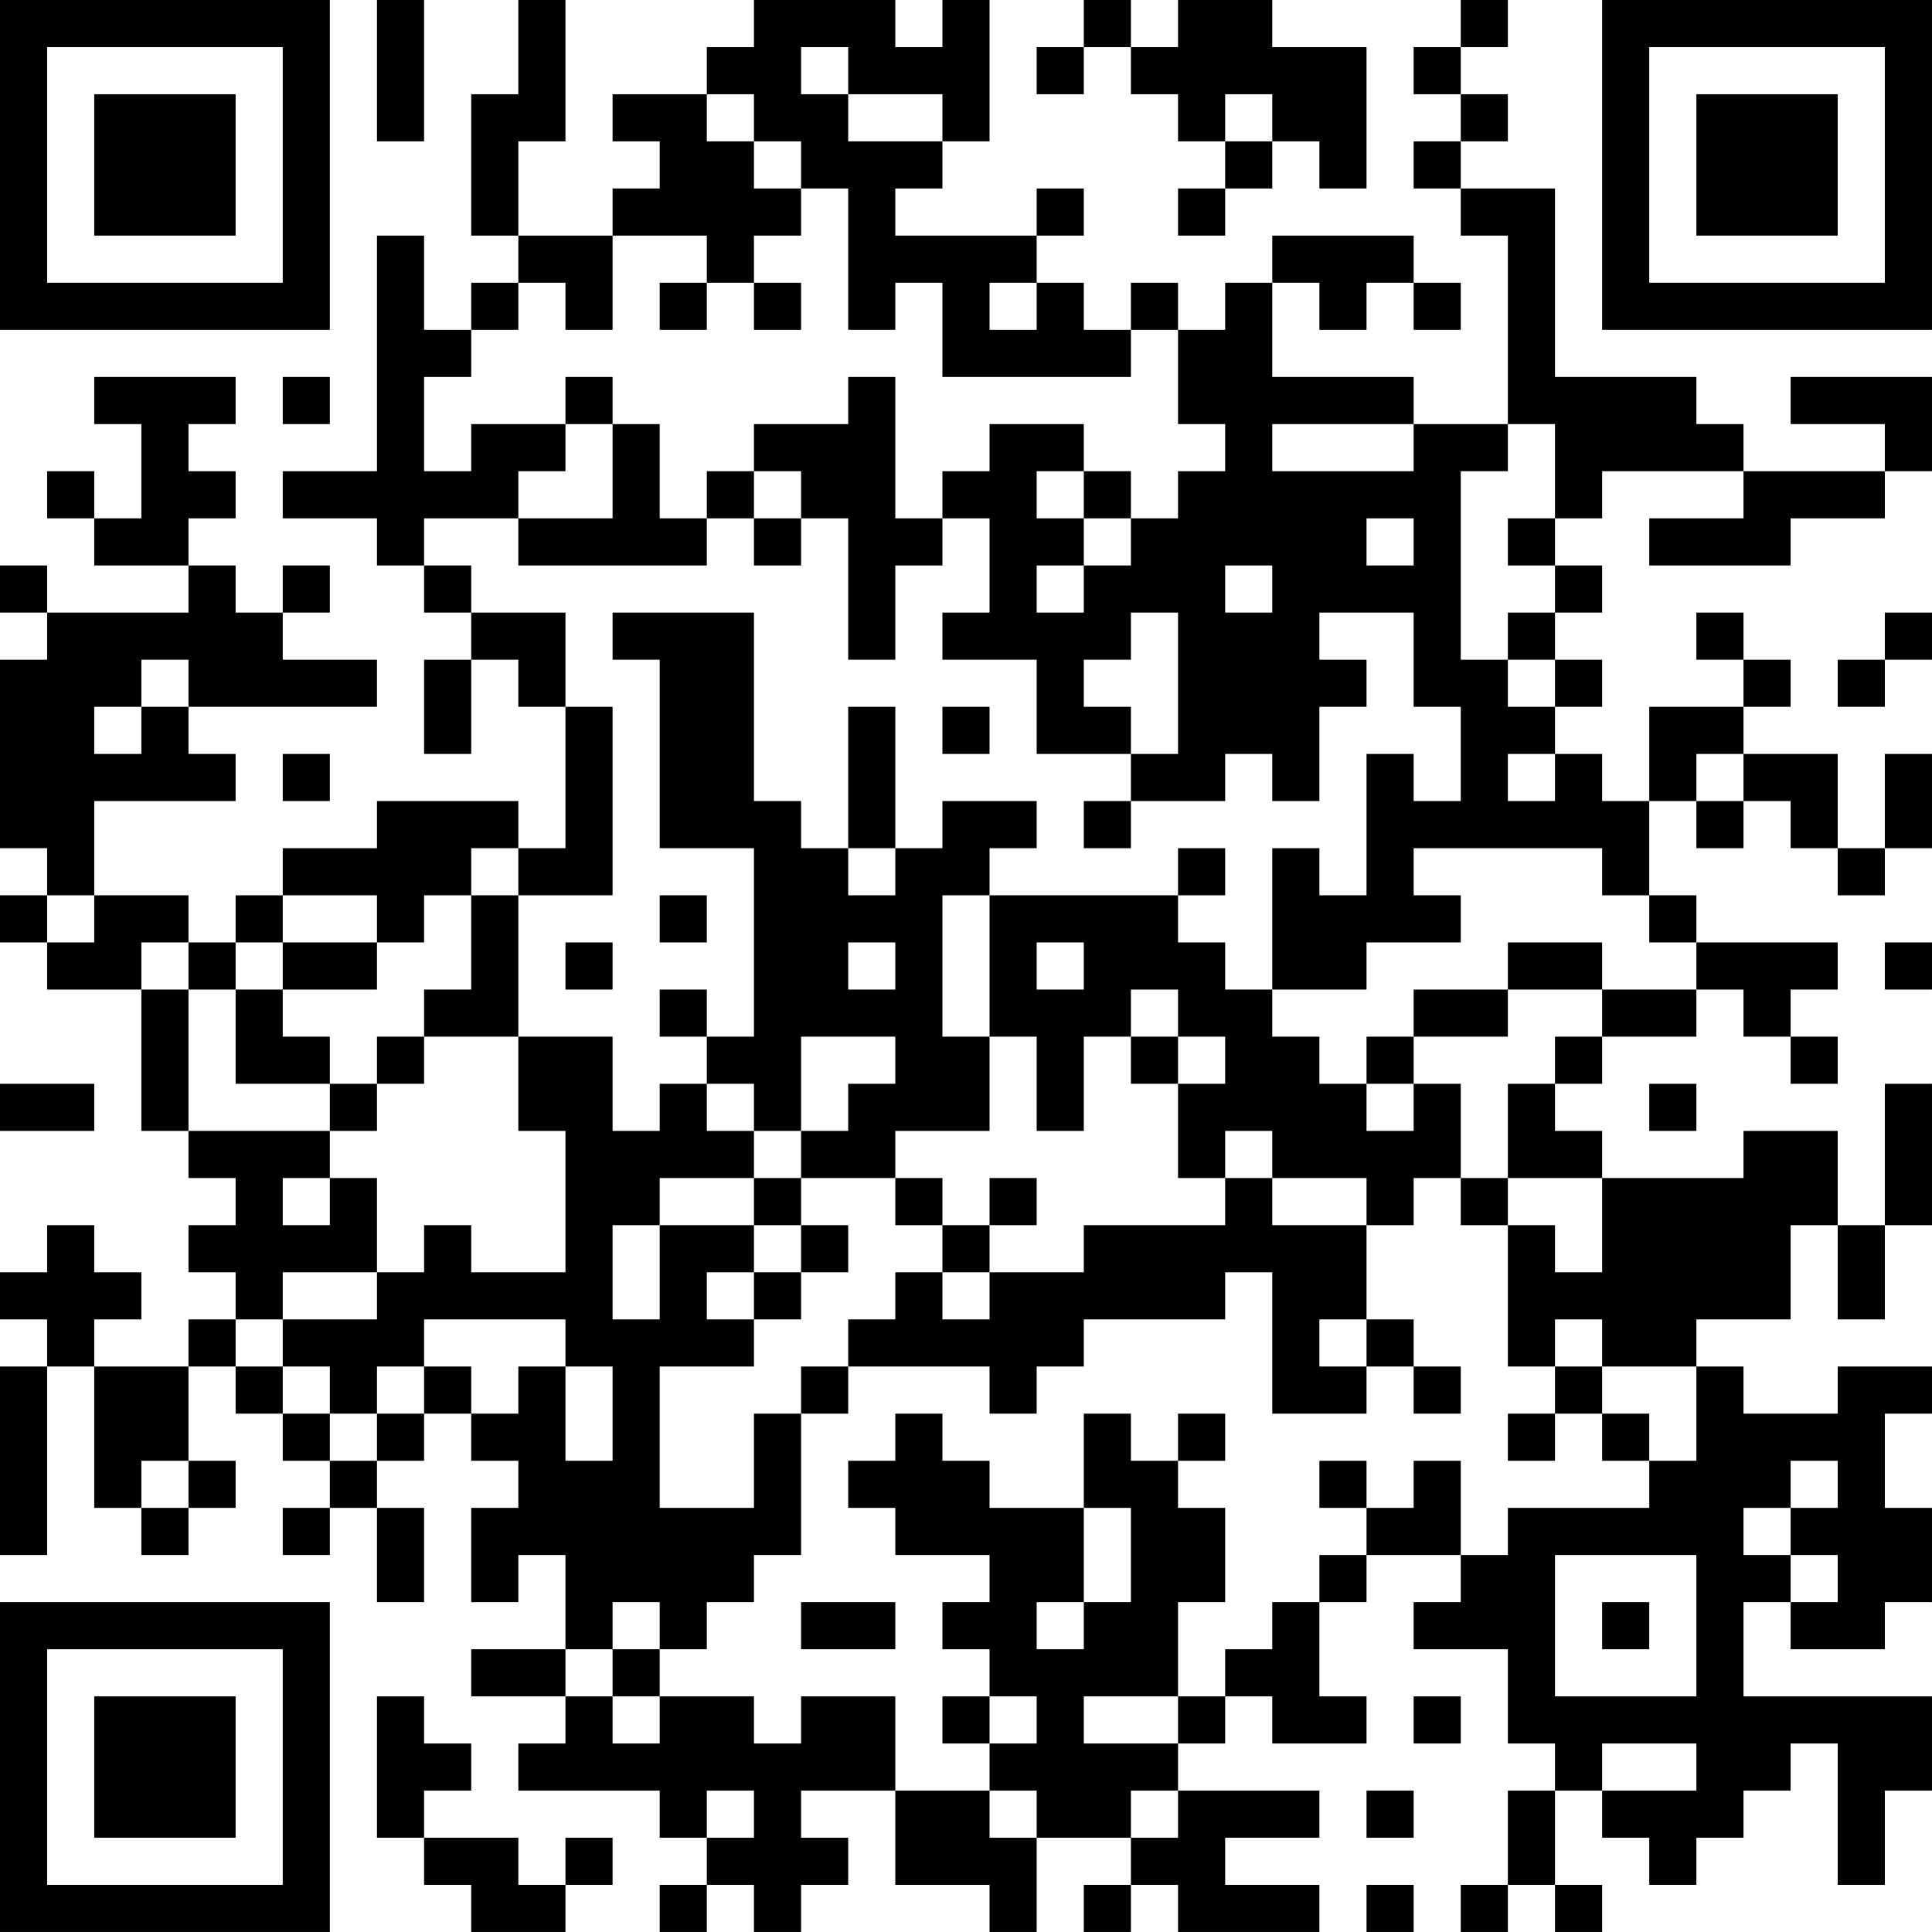 <?xml version="1.0" encoding="UTF-8"?>
<svg xmlns="http://www.w3.org/2000/svg" version="1.1" width="200" height="200" viewBox="0 0 200 200"><rect x="0" y="0" width="200" height="200" fill="#ffffff"/><g transform="scale(4.878)"><g transform="translate(0,0)"><path fill-rule="evenodd" d="M8 0L8 3L9 3L9 0ZM11 0L11 2L10 2L10 5L11 5L11 6L10 6L10 7L9 7L9 5L8 5L8 10L6 10L6 11L8 11L8 12L9 12L9 13L10 13L10 14L9 14L9 16L10 16L10 14L11 14L11 15L12 15L12 18L11 18L11 17L8 17L8 18L6 18L6 19L5 19L5 20L4 20L4 19L2 19L2 17L5 17L5 16L4 16L4 15L8 15L8 14L6 14L6 13L7 13L7 12L6 12L6 13L5 13L5 12L4 12L4 11L5 11L5 10L4 10L4 9L5 9L5 8L2 8L2 9L3 9L3 11L2 11L2 10L1 10L1 11L2 11L2 12L4 12L4 13L1 13L1 12L0 12L0 13L1 13L1 14L0 14L0 18L1 18L1 19L0 19L0 20L1 20L1 21L3 21L3 24L4 24L4 25L5 25L5 26L4 26L4 27L5 27L5 28L4 28L4 29L2 29L2 28L3 28L3 27L2 27L2 26L1 26L1 27L0 27L0 28L1 28L1 29L0 29L0 33L1 33L1 29L2 29L2 32L3 32L3 33L4 33L4 32L5 32L5 31L4 31L4 29L5 29L5 30L6 30L6 31L7 31L7 32L6 32L6 33L7 33L7 32L8 32L8 34L9 34L9 32L8 32L8 31L9 31L9 30L10 30L10 31L11 31L11 32L10 32L10 34L11 34L11 33L12 33L12 35L10 35L10 36L12 36L12 37L11 37L11 38L14 38L14 39L15 39L15 40L14 40L14 41L15 41L15 40L16 40L16 41L17 41L17 40L18 40L18 39L17 39L17 38L19 38L19 40L21 40L21 41L22 41L22 39L24 39L24 40L23 40L23 41L24 41L24 40L25 40L25 41L28 41L28 40L26 40L26 39L28 39L28 38L25 38L25 37L26 37L26 36L27 36L27 37L29 37L29 36L28 36L28 34L29 34L29 33L31 33L31 34L30 34L30 35L32 35L32 37L33 37L33 38L32 38L32 40L31 40L31 41L32 41L32 40L33 40L33 41L34 41L34 40L33 40L33 38L34 38L34 39L35 39L35 40L36 40L36 39L37 39L37 38L38 38L38 37L39 37L39 40L40 40L40 38L41 38L41 36L37 36L37 34L38 34L38 35L40 35L40 34L41 34L41 32L40 32L40 30L41 30L41 29L39 29L39 30L37 30L37 29L36 29L36 28L38 28L38 26L39 26L39 28L40 28L40 26L41 26L41 23L40 23L40 26L39 26L39 24L37 24L37 25L34 25L34 24L33 24L33 23L34 23L34 22L36 22L36 21L37 21L37 22L38 22L38 23L39 23L39 22L38 22L38 21L39 21L39 20L36 20L36 19L35 19L35 17L36 17L36 18L37 18L37 17L38 17L38 18L39 18L39 19L40 19L40 18L41 18L41 16L40 16L40 18L39 18L39 16L37 16L37 15L38 15L38 14L37 14L37 13L36 13L36 14L37 14L37 15L35 15L35 17L34 17L34 16L33 16L33 15L34 15L34 14L33 14L33 13L34 13L34 12L33 12L33 11L34 11L34 10L37 10L37 11L35 11L35 12L38 12L38 11L40 11L40 10L41 10L41 8L38 8L38 9L40 9L40 10L37 10L37 9L36 9L36 8L33 8L33 4L31 4L31 3L32 3L32 2L31 2L31 1L32 1L32 0L31 0L31 1L30 1L30 2L31 2L31 3L30 3L30 4L31 4L31 5L32 5L32 9L30 9L30 8L27 8L27 6L28 6L28 7L29 7L29 6L30 6L30 7L31 7L31 6L30 6L30 5L27 5L27 6L26 6L26 7L25 7L25 6L24 6L24 7L23 7L23 6L22 6L22 5L23 5L23 4L22 4L22 5L19 5L19 4L20 4L20 3L21 3L21 0L20 0L20 1L19 1L19 0L16 0L16 1L15 1L15 2L13 2L13 3L14 3L14 4L13 4L13 5L11 5L11 3L12 3L12 0ZM23 0L23 1L22 1L22 2L23 2L23 1L24 1L24 2L25 2L25 3L26 3L26 4L25 4L25 5L26 5L26 4L27 4L27 3L28 3L28 4L29 4L29 1L27 1L27 0L25 0L25 1L24 1L24 0ZM17 1L17 2L18 2L18 3L20 3L20 2L18 2L18 1ZM15 2L15 3L16 3L16 4L17 4L17 5L16 5L16 6L15 6L15 5L13 5L13 7L12 7L12 6L11 6L11 7L10 7L10 8L9 8L9 10L10 10L10 9L12 9L12 10L11 10L11 11L9 11L9 12L10 12L10 13L12 13L12 15L13 15L13 19L11 19L11 18L10 18L10 19L9 19L9 20L8 20L8 19L6 19L6 20L5 20L5 21L4 21L4 20L3 20L3 21L4 21L4 24L7 24L7 25L6 25L6 26L7 26L7 25L8 25L8 27L6 27L6 28L5 28L5 29L6 29L6 30L7 30L7 31L8 31L8 30L9 30L9 29L10 29L10 30L11 30L11 29L12 29L12 31L13 31L13 29L12 29L12 28L9 28L9 29L8 29L8 30L7 30L7 29L6 29L6 28L8 28L8 27L9 27L9 26L10 26L10 27L12 27L12 24L11 24L11 22L13 22L13 24L14 24L14 23L15 23L15 24L16 24L16 25L14 25L14 26L13 26L13 28L14 28L14 26L16 26L16 27L15 27L15 28L16 28L16 29L14 29L14 32L16 32L16 30L17 30L17 33L16 33L16 34L15 34L15 35L14 35L14 34L13 34L13 35L12 35L12 36L13 36L13 37L14 37L14 36L16 36L16 37L17 37L17 36L19 36L19 38L21 38L21 39L22 39L22 38L21 38L21 37L22 37L22 36L21 36L21 35L20 35L20 34L21 34L21 33L19 33L19 32L18 32L18 31L19 31L19 30L20 30L20 31L21 31L21 32L23 32L23 34L22 34L22 35L23 35L23 34L24 34L24 32L23 32L23 30L24 30L24 31L25 31L25 32L26 32L26 34L25 34L25 36L23 36L23 37L25 37L25 36L26 36L26 35L27 35L27 34L28 34L28 33L29 33L29 32L30 32L30 31L31 31L31 33L32 33L32 32L35 32L35 31L36 31L36 29L34 29L34 28L33 28L33 29L32 29L32 26L33 26L33 27L34 27L34 25L32 25L32 23L33 23L33 22L34 22L34 21L36 21L36 20L35 20L35 19L34 19L34 18L30 18L30 19L31 19L31 20L29 20L29 21L27 21L27 18L28 18L28 19L29 19L29 16L30 16L30 17L31 17L31 15L30 15L30 13L28 13L28 14L29 14L29 15L28 15L28 17L27 17L27 16L26 16L26 17L24 17L24 16L25 16L25 13L24 13L24 14L23 14L23 15L24 15L24 16L22 16L22 14L20 14L20 13L21 13L21 11L20 11L20 10L21 10L21 9L23 9L23 10L22 10L22 11L23 11L23 12L22 12L22 13L23 13L23 12L24 12L24 11L25 11L25 10L26 10L26 9L25 9L25 7L24 7L24 8L20 8L20 6L19 6L19 7L18 7L18 4L17 4L17 3L16 3L16 2ZM26 2L26 3L27 3L27 2ZM14 6L14 7L15 7L15 6ZM16 6L16 7L17 7L17 6ZM21 6L21 7L22 7L22 6ZM6 8L6 9L7 9L7 8ZM12 8L12 9L13 9L13 11L11 11L11 12L15 12L15 11L16 11L16 12L17 12L17 11L18 11L18 14L19 14L19 12L20 12L20 11L19 11L19 8L18 8L18 9L16 9L16 10L15 10L15 11L14 11L14 9L13 9L13 8ZM27 9L27 10L30 10L30 9ZM32 9L32 10L31 10L31 14L32 14L32 15L33 15L33 14L32 14L32 13L33 13L33 12L32 12L32 11L33 11L33 9ZM16 10L16 11L17 11L17 10ZM23 10L23 11L24 11L24 10ZM29 11L29 12L30 12L30 11ZM26 12L26 13L27 13L27 12ZM13 13L13 14L14 14L14 18L16 18L16 22L15 22L15 21L14 21L14 22L15 22L15 23L16 23L16 24L17 24L17 25L16 25L16 26L17 26L17 27L16 27L16 28L17 28L17 27L18 27L18 26L17 26L17 25L19 25L19 26L20 26L20 27L19 27L19 28L18 28L18 29L17 29L17 30L18 30L18 29L21 29L21 30L22 30L22 29L23 29L23 28L26 28L26 27L27 27L27 30L29 30L29 29L30 29L30 30L31 30L31 29L30 29L30 28L29 28L29 26L30 26L30 25L31 25L31 26L32 26L32 25L31 25L31 23L30 23L30 22L32 22L32 21L34 21L34 20L32 20L32 21L30 21L30 22L29 22L29 23L28 23L28 22L27 22L27 21L26 21L26 20L25 20L25 19L26 19L26 18L25 18L25 19L21 19L21 18L22 18L22 17L20 17L20 18L19 18L19 15L18 15L18 18L17 18L17 17L16 17L16 13ZM40 13L40 14L39 14L39 15L40 15L40 14L41 14L41 13ZM3 14L3 15L2 15L2 16L3 16L3 15L4 15L4 14ZM20 15L20 16L21 16L21 15ZM6 16L6 17L7 17L7 16ZM32 16L32 17L33 17L33 16ZM36 16L36 17L37 17L37 16ZM23 17L23 18L24 18L24 17ZM18 18L18 19L19 19L19 18ZM1 19L1 20L2 20L2 19ZM10 19L10 21L9 21L9 22L8 22L8 23L7 23L7 22L6 22L6 21L8 21L8 20L6 20L6 21L5 21L5 23L7 23L7 24L8 24L8 23L9 23L9 22L11 22L11 19ZM14 19L14 20L15 20L15 19ZM20 19L20 22L21 22L21 24L19 24L19 25L20 25L20 26L21 26L21 27L20 27L20 28L21 28L21 27L23 27L23 26L26 26L26 25L27 25L27 26L29 26L29 25L27 25L27 24L26 24L26 25L25 25L25 23L26 23L26 22L25 22L25 21L24 21L24 22L23 22L23 24L22 24L22 22L21 22L21 19ZM12 20L12 21L13 21L13 20ZM18 20L18 21L19 21L19 20ZM22 20L22 21L23 21L23 20ZM40 20L40 21L41 21L41 20ZM17 22L17 24L18 24L18 23L19 23L19 22ZM24 22L24 23L25 23L25 22ZM0 23L0 24L2 24L2 23ZM29 23L29 24L30 24L30 23ZM35 23L35 24L36 24L36 23ZM21 25L21 26L22 26L22 25ZM28 28L28 29L29 29L29 28ZM33 29L33 30L32 30L32 31L33 31L33 30L34 30L34 31L35 31L35 30L34 30L34 29ZM25 30L25 31L26 31L26 30ZM3 31L3 32L4 32L4 31ZM28 31L28 32L29 32L29 31ZM38 31L38 32L37 32L37 33L38 33L38 34L39 34L39 33L38 33L38 32L39 32L39 31ZM33 33L33 36L36 36L36 33ZM17 34L17 35L19 35L19 34ZM34 34L34 35L35 35L35 34ZM13 35L13 36L14 36L14 35ZM8 36L8 39L9 39L9 40L10 40L10 41L12 41L12 40L13 40L13 39L12 39L12 40L11 40L11 39L9 39L9 38L10 38L10 37L9 37L9 36ZM20 36L20 37L21 37L21 36ZM30 36L30 37L31 37L31 36ZM34 37L34 38L36 38L36 37ZM15 38L15 39L16 39L16 38ZM24 38L24 39L25 39L25 38ZM29 38L29 39L30 39L30 38ZM29 40L29 41L30 41L30 40ZM0 0L0 7L7 7L7 0ZM1 1L1 6L6 6L6 1ZM2 2L2 5L5 5L5 2ZM34 0L34 7L41 7L41 0ZM35 1L35 6L40 6L40 1ZM36 2L36 5L39 5L39 2ZM0 34L0 41L7 41L7 34ZM1 35L1 40L6 40L6 35ZM2 36L2 39L5 39L5 36Z" fill="#000000"/></g></g></svg>

